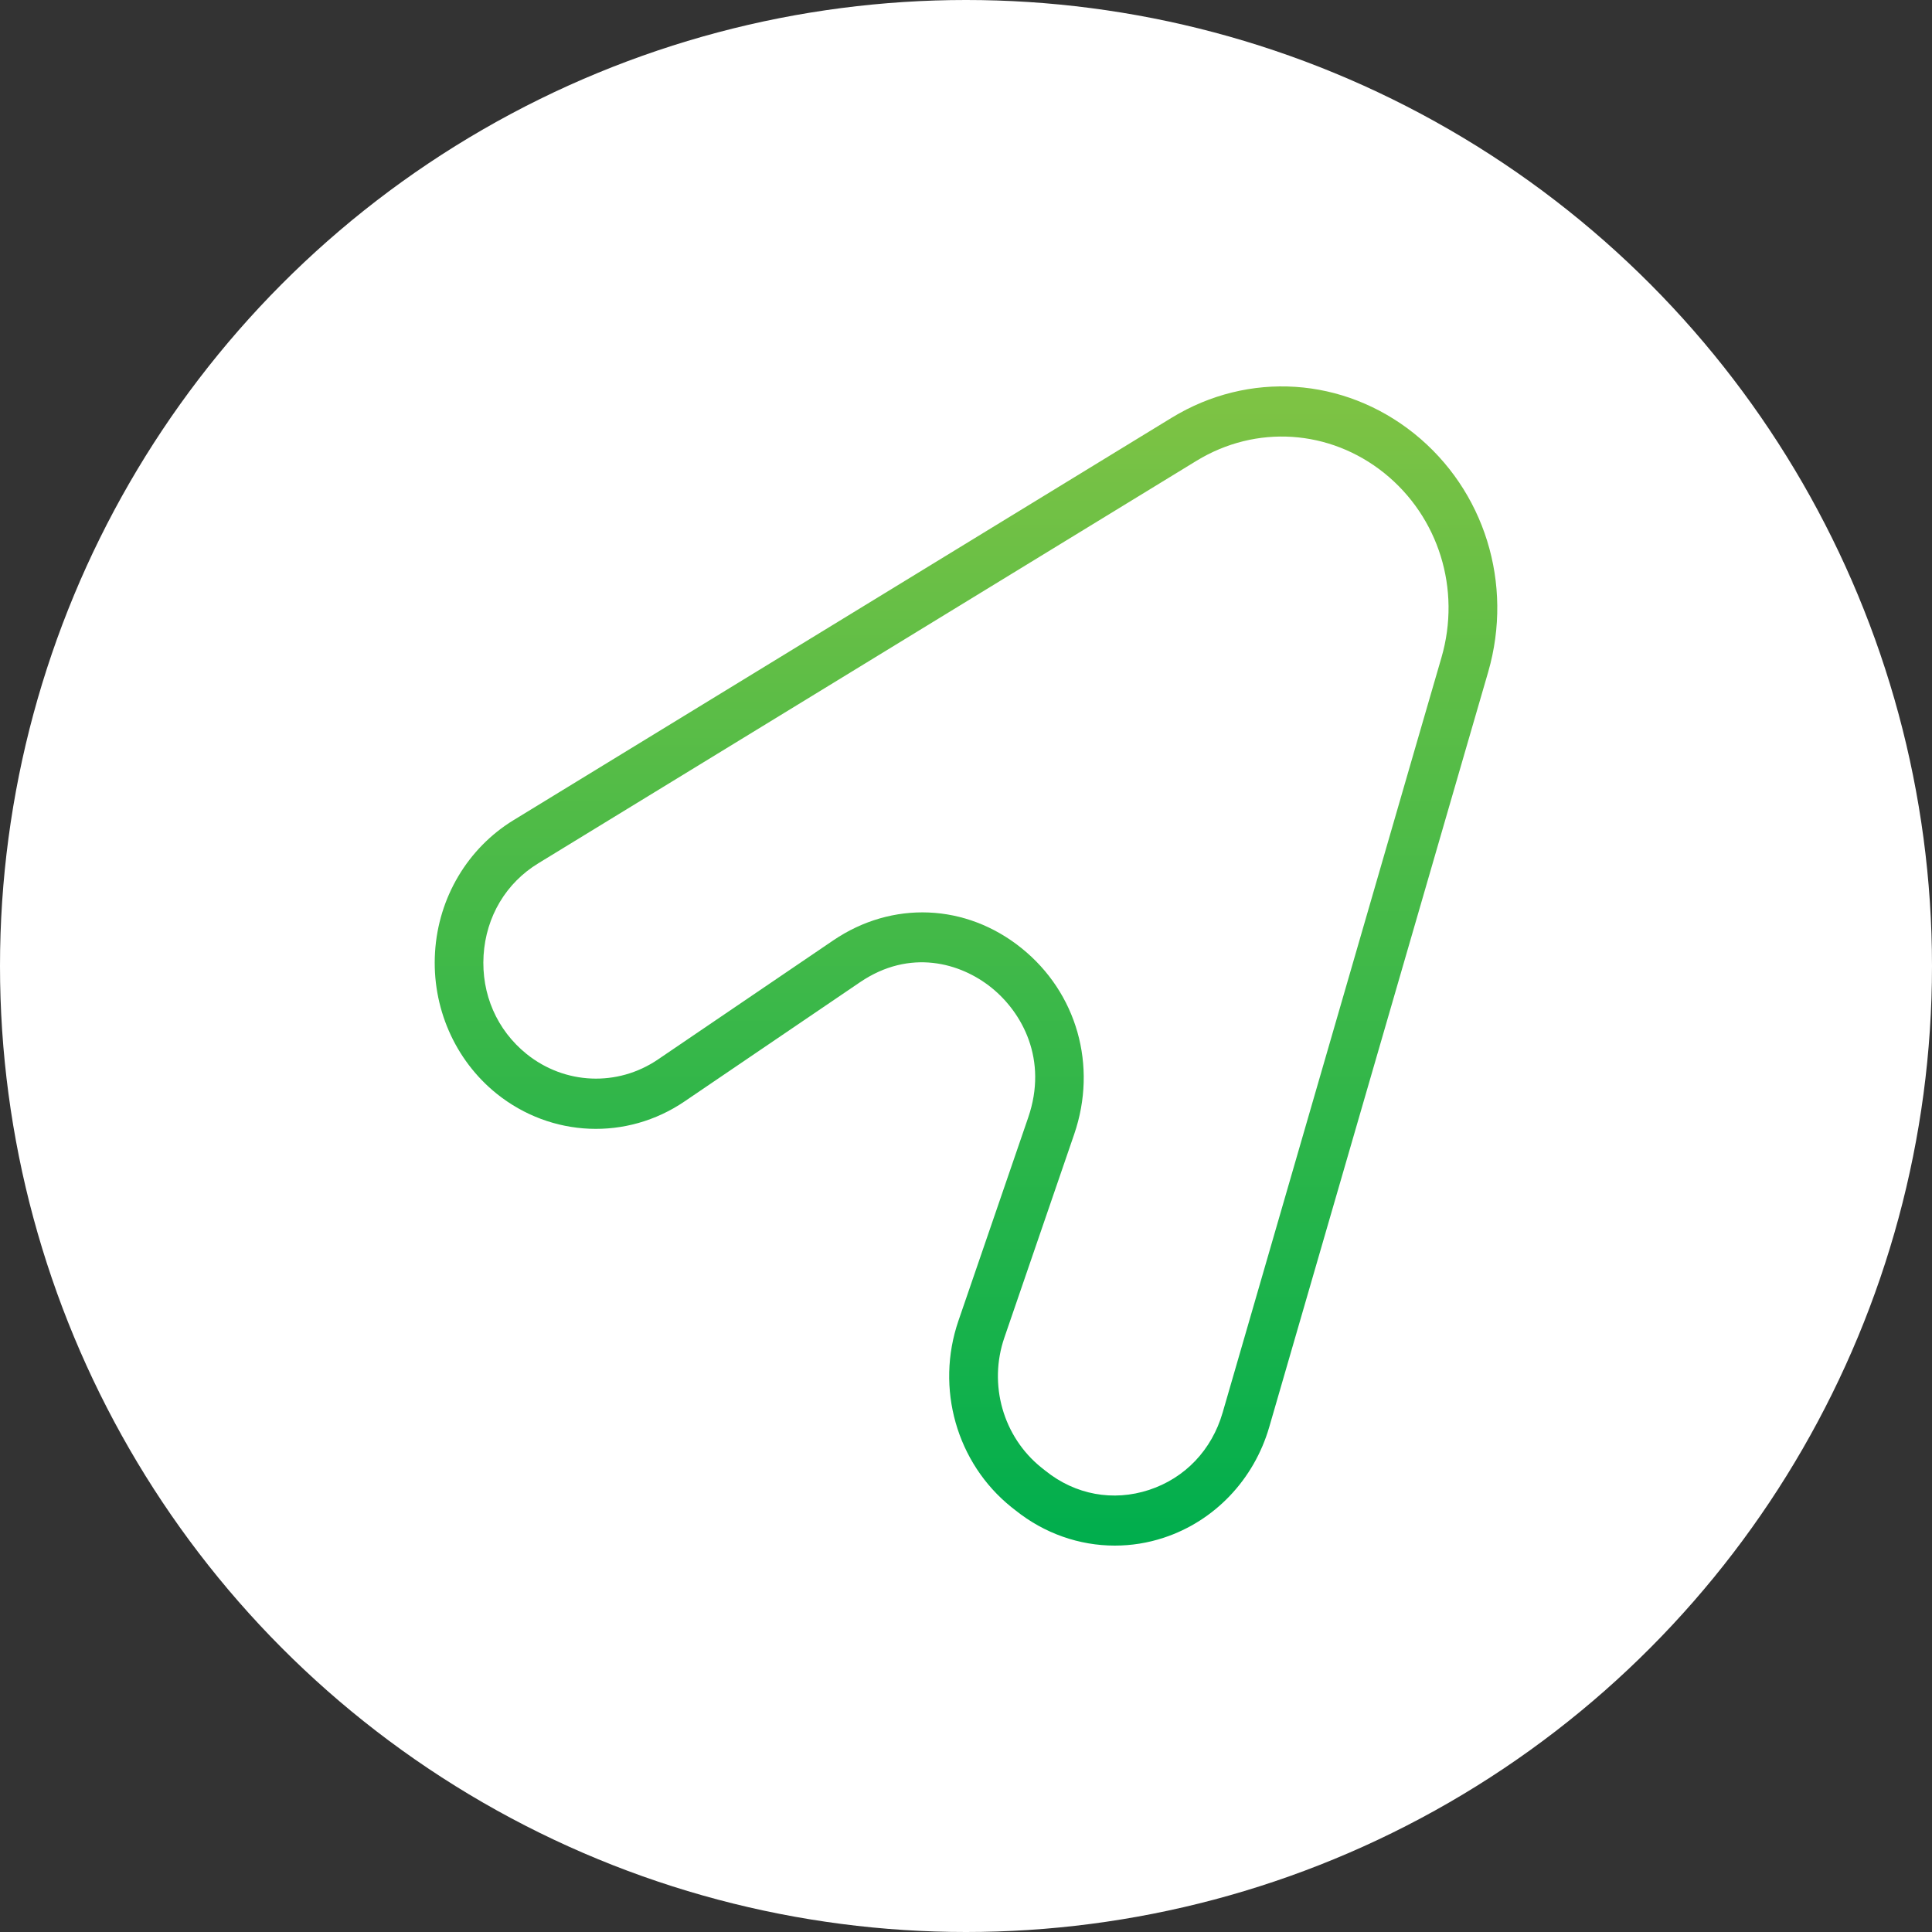 <svg width="40" height="40" viewBox="0 0 40 40" fill="none" xmlns="http://www.w3.org/2000/svg">
<rect x="0" y="0" width="40" height="40" fill="#333333" stroke="none"/>
<circle cx="20" cy="20" r="20" fill="white"/>
<path d="M29.28 8.977C27.819 7.806 25.851 7.677 24.26 8.648L10.633 16.98C9.685 17.559 9.076 18.58 9.007 19.715C8.937 20.849 9.414 21.945 10.283 22.644C11.415 23.552 12.978 23.617 14.174 22.803L17.807 20.335C18.84 19.634 19.888 19.934 20.526 20.448C21.165 20.962 21.7 21.938 21.288 23.137L19.843 27.346C19.364 28.741 19.805 30.291 20.938 31.202L21.026 31.271C21.622 31.748 22.345 32 23.08 32C23.42 32 23.763 31.947 24.097 31.836C25.147 31.49 25.962 30.634 26.278 29.546L26.8 27.745L30.319 15.608L30.812 13.91C31.338 12.086 30.738 10.149 29.28 8.977ZM29.844 13.613L29.351 15.31L25.835 27.447L25.313 29.248C25.089 30.019 24.536 30.602 23.79 30.847C23.046 31.091 22.264 30.948 21.646 30.452L21.559 30.383C20.768 29.747 20.459 28.665 20.795 27.692L22.24 23.483C22.726 22.067 22.298 20.554 21.149 19.63C20 18.705 18.472 18.642 17.254 19.468L13.621 21.936C12.785 22.503 11.694 22.457 10.904 21.823C10.288 21.327 9.963 20.582 10.012 19.779C10.062 18.977 10.476 18.28 11.148 17.872L24.773 9.54C26.005 8.788 27.528 8.888 28.659 9.794C29.788 10.703 30.254 12.201 29.844 13.613Z" fill="url(#paint0_linear)"/>
<defs>
<linearGradient id="paint0_linear" x1="20" y1="8" x2="20" y2="31.999" gradientUnits="userSpaceOnUse">
<stop stop-color="#7FC344"/>
<stop offset="1" stop-color="#00AE4D"/>
</linearGradient>
</defs>
</svg>
